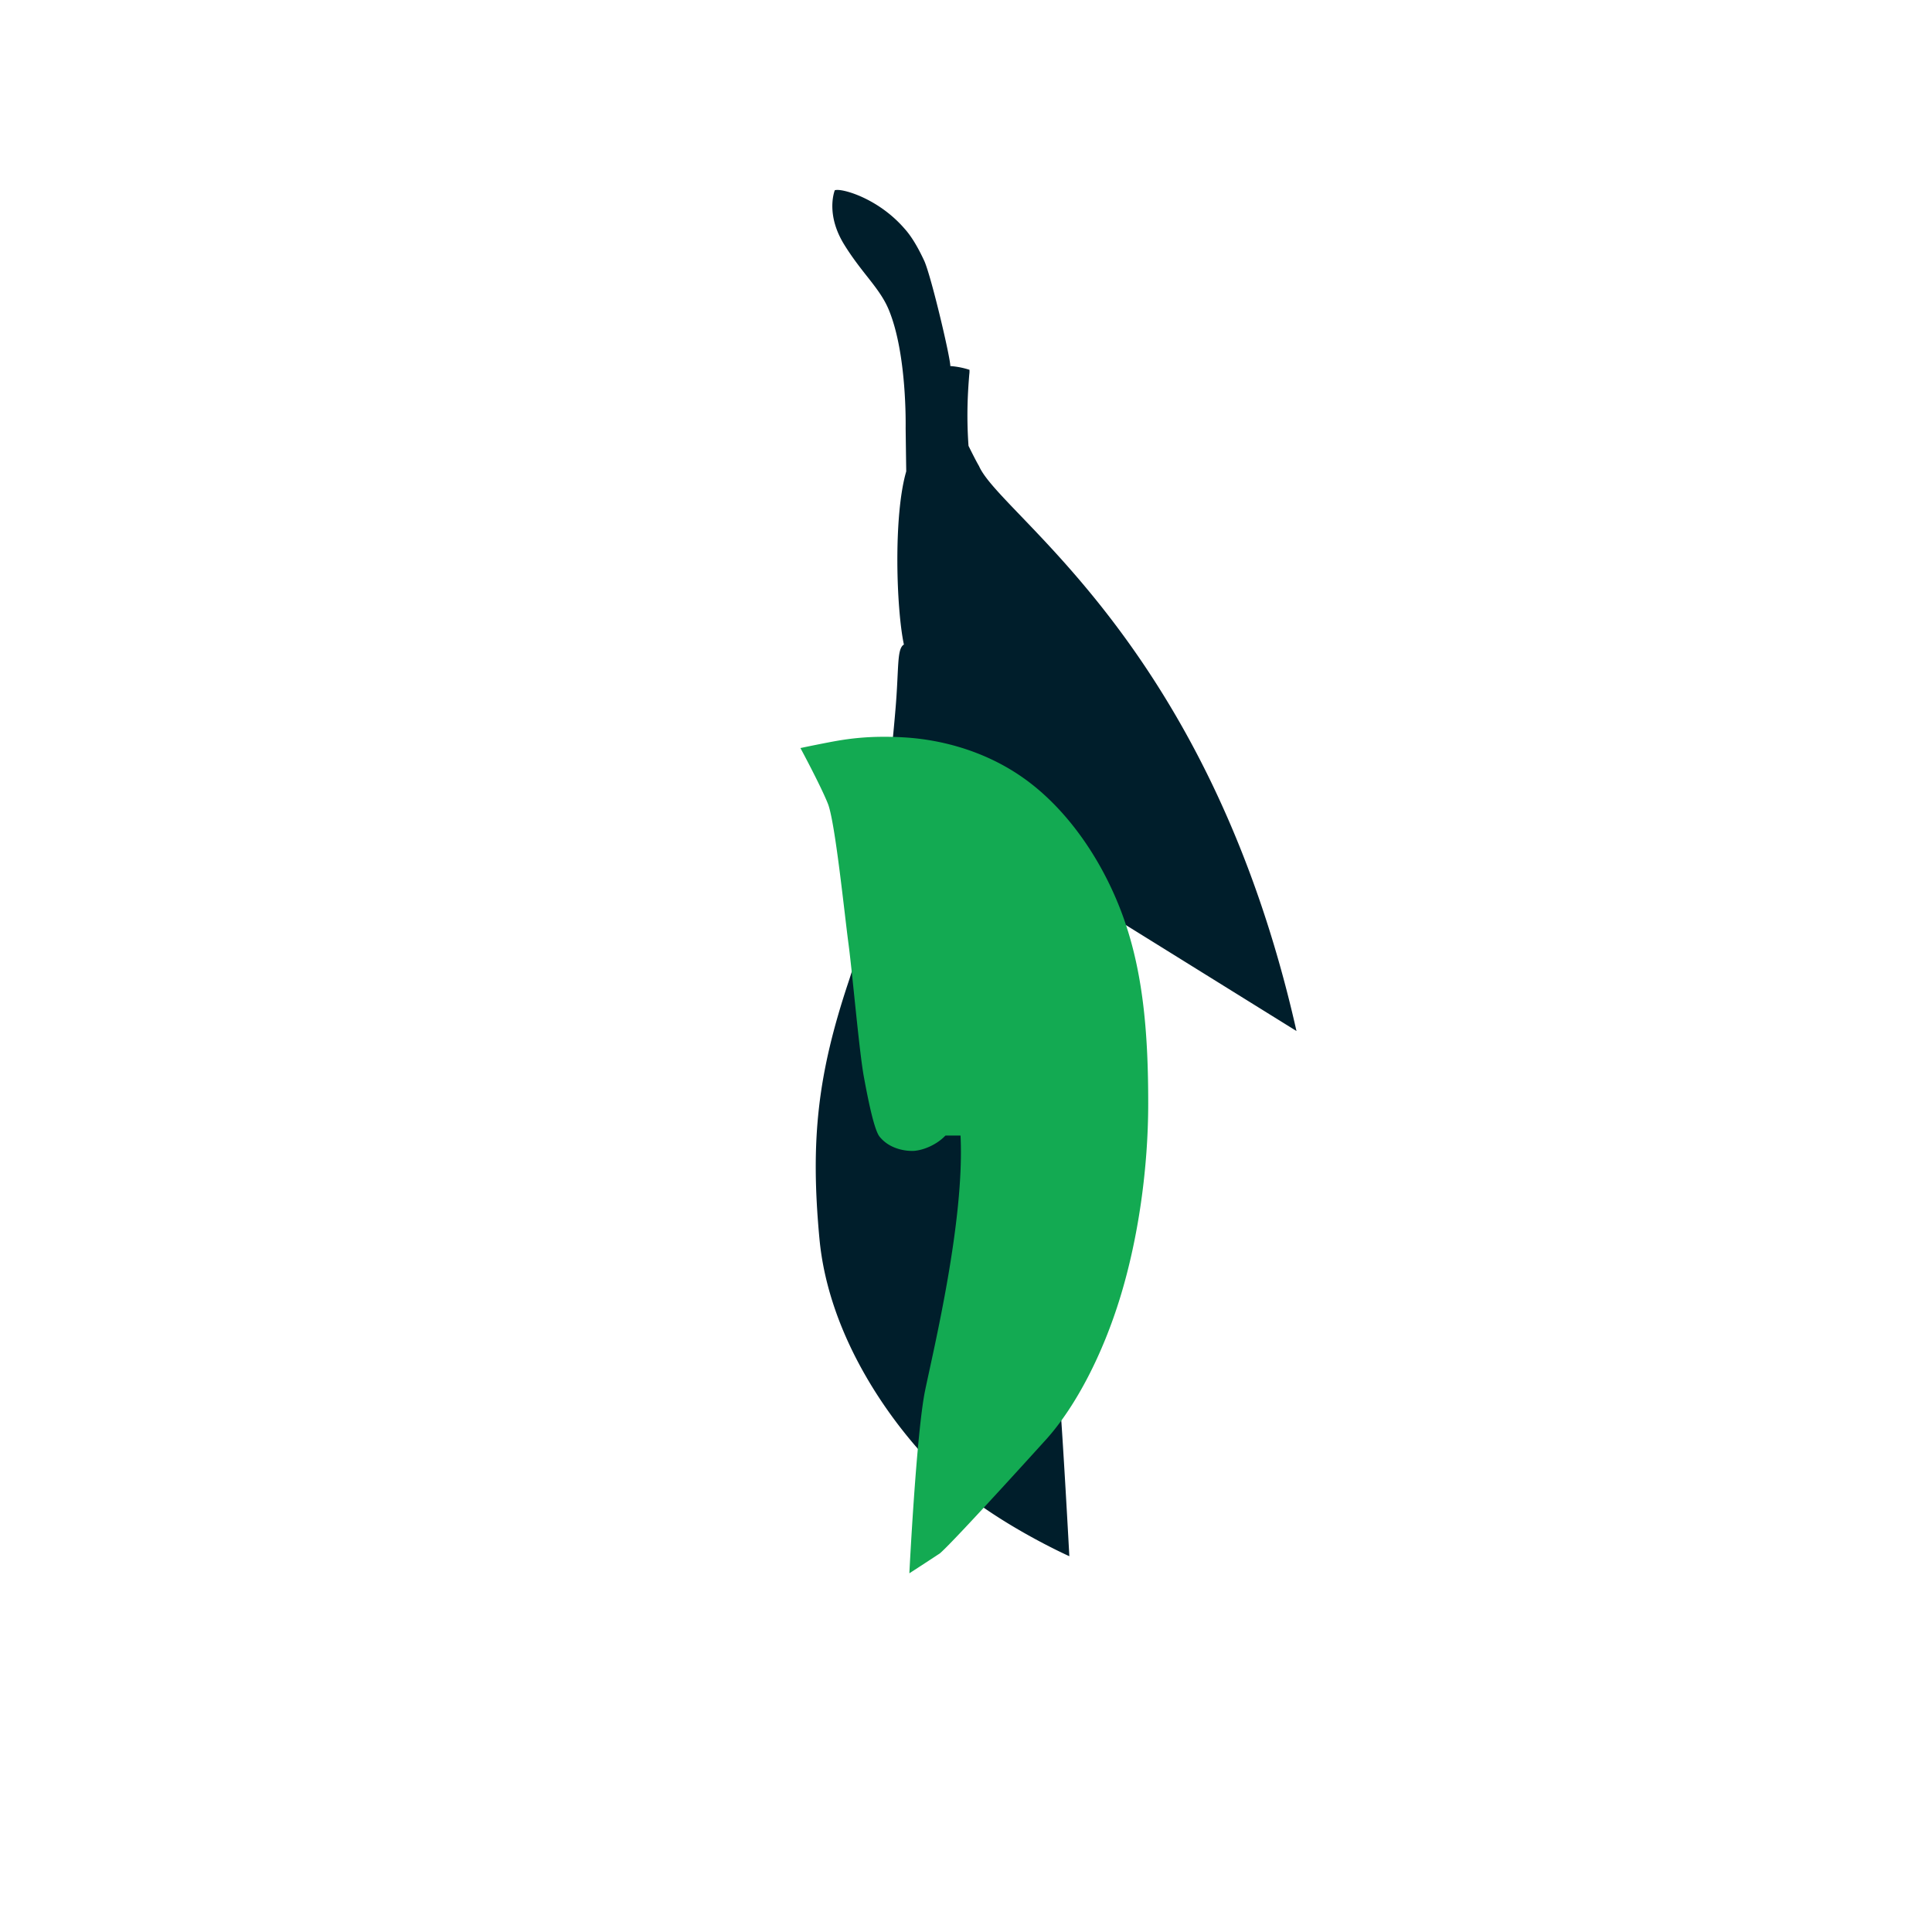 
<svg xmlns="http://www.w3.org/2000/svg" viewBox="0 0 256 256">
  <path fill="#001e2b" d="M171.791 136.616c-11.611-51.45-39.172-68.233-42.067-74.861-.48-.811-1.39-2.675-1.39-2.675-.311-4.308-.044-7.610.086-9.307l.043-.446v-.325a10.604 10.604 0 0 0-2.545-.498c.065-.887-2.478-11.719-3.431-13.902-.886-1.914-1.75-3.333-2.634-4.308l-.006-.006c-3.224-3.724-7.544-5.122-8.884-5.122l-.172.003-.064.014-.116.03c-.117.331-1.152 3.29 1.241 7.18.937 1.525 1.953 2.85 2.914 4.07 1.263 1.602 2.359 2.984 3.044 4.687 2.365 5.816 2.193 15.185 2.193 15.57 0 .156.044 3.36.078 5.742-1.73 5.944-1.303 18.352-.304 22.966h-.048c-.9.628-.613 3.075-1.064 8.453-.452 5.379-2.139 23.952-6.225 36.195-4.086 12.244-5.086 20.951-3.857 34.082 1.23 13.131 9.63 24.768 16.117 31.066 6.487 6.297 16.993 10.982 16.993 10.982s-.857-15.967-1.35-21.851c-.492-5.885-.428-31.229 1.855-41.417 2.616-11.621 7.009-20.35 7.009-20.35z"/>
  <path fill="#13aa52" d="M127.275 150.469c.563 11.2-3.53 28.151-4.693 33.768-1.16 5.616-2.087 24.233-2.087 24.233 1.901-1.225 4.048-2.643 4.048-2.643 1.901-1.618 14.231-15.267 14.231-15.267 3.78-4.278 7.337-11.037 9.69-18.761 2.355-7.724 3.68-16.95 3.68-25.591 0-8.642-.56-16.75-3.12-24.16-2.56-7.41-7.075-14.125-12.565-18.334-5.49-4.208-11.785-5.709-16.56-6-4.776-.291-7.827.218-10.092.652-2.265.435-3.746.755-3.746.755s2.684 4.977 3.64 7.376c.957 2.398 2.187 14.511 2.722 18.513.535 4.002 1.424 14.334 2.05 17.713.622 3.38 1.389 7.044 2.08 7.896.692.852 1.51 1.265 2.16 1.507a6.337 6.337 0 0 0 2.368.372c1.336-.093 3.066-.84 4.194-2.028z"/>
</svg>
